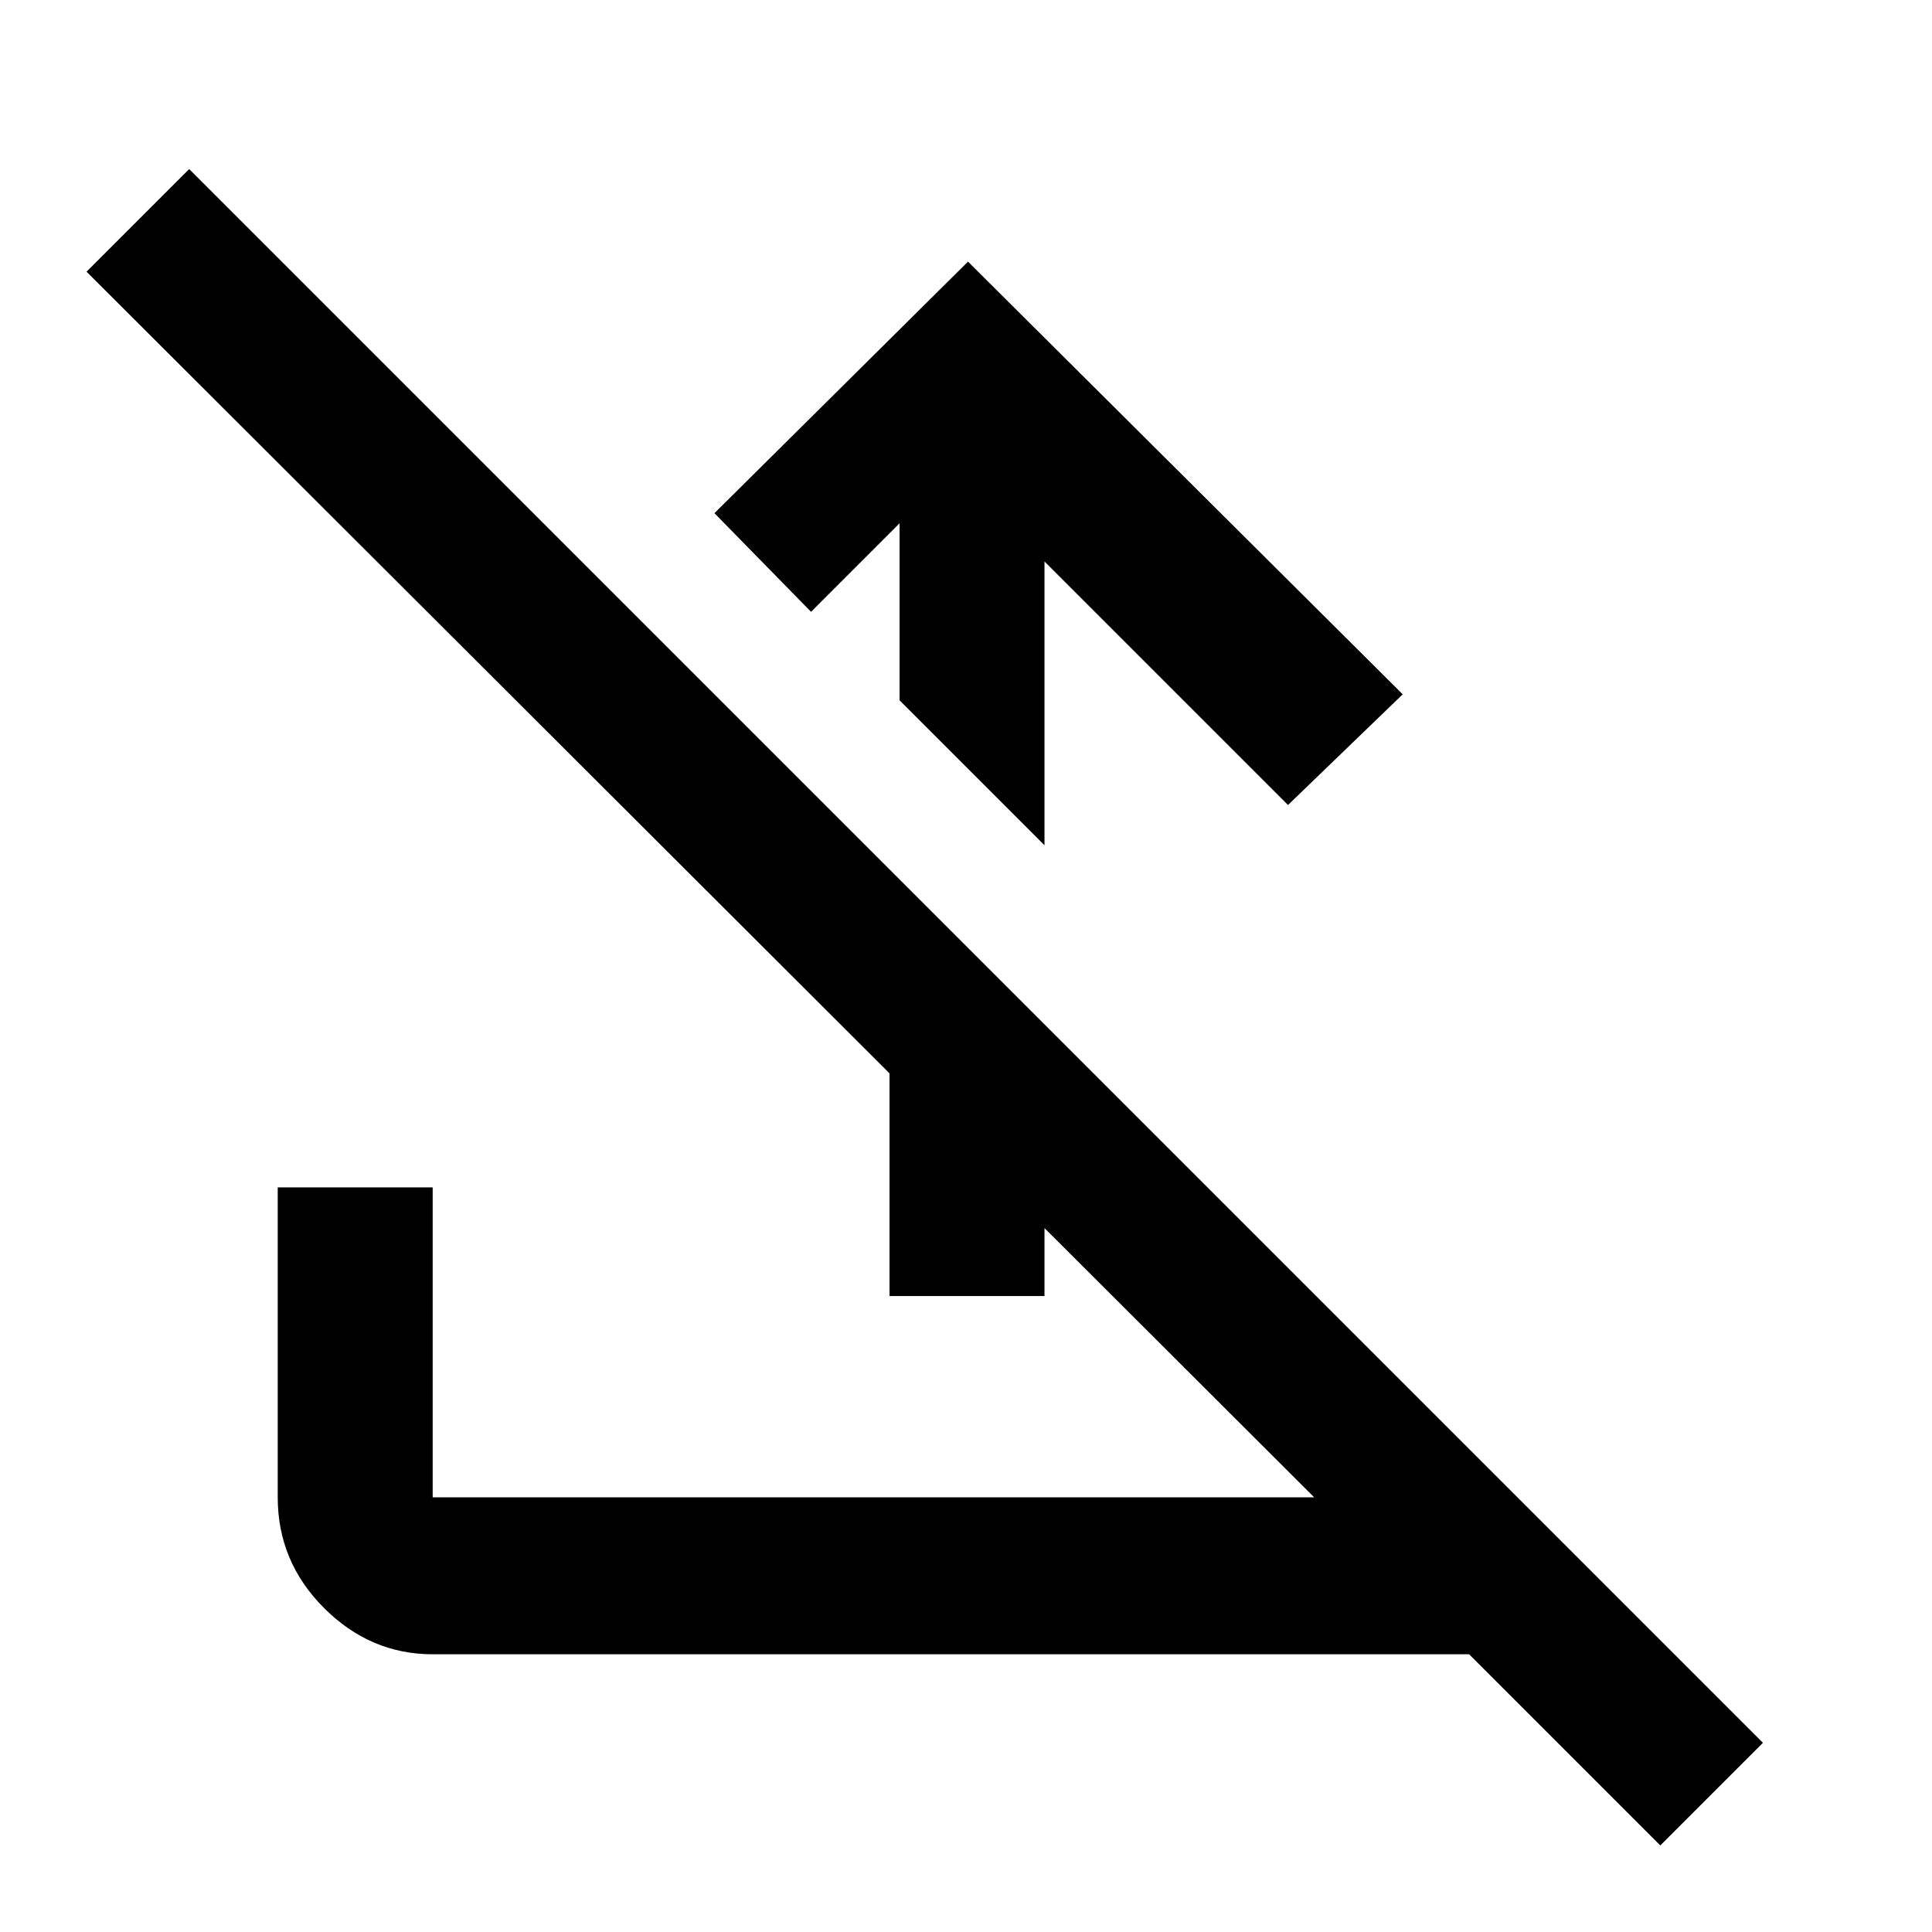 <svg xmlns="http://www.w3.org/2000/svg" height="48" width="48"><path d="m24.05 6.5 10.8 10.75L32 20l-6.05-6.05V21l-3.6-3.6V13l-2.2 2.2-2.4-2.45ZM4.7 4.2l39.1 39.1-2.55 2.55-4.75-4.75H10.75q-1.55 0-2.7-1.15Q6.9 38.8 6.9 37.2v-7.7h3.85v7.7h21.9L2.15 6.75Zm17.4 28V21.6l3.85 3.9v6.7Z"/></svg>